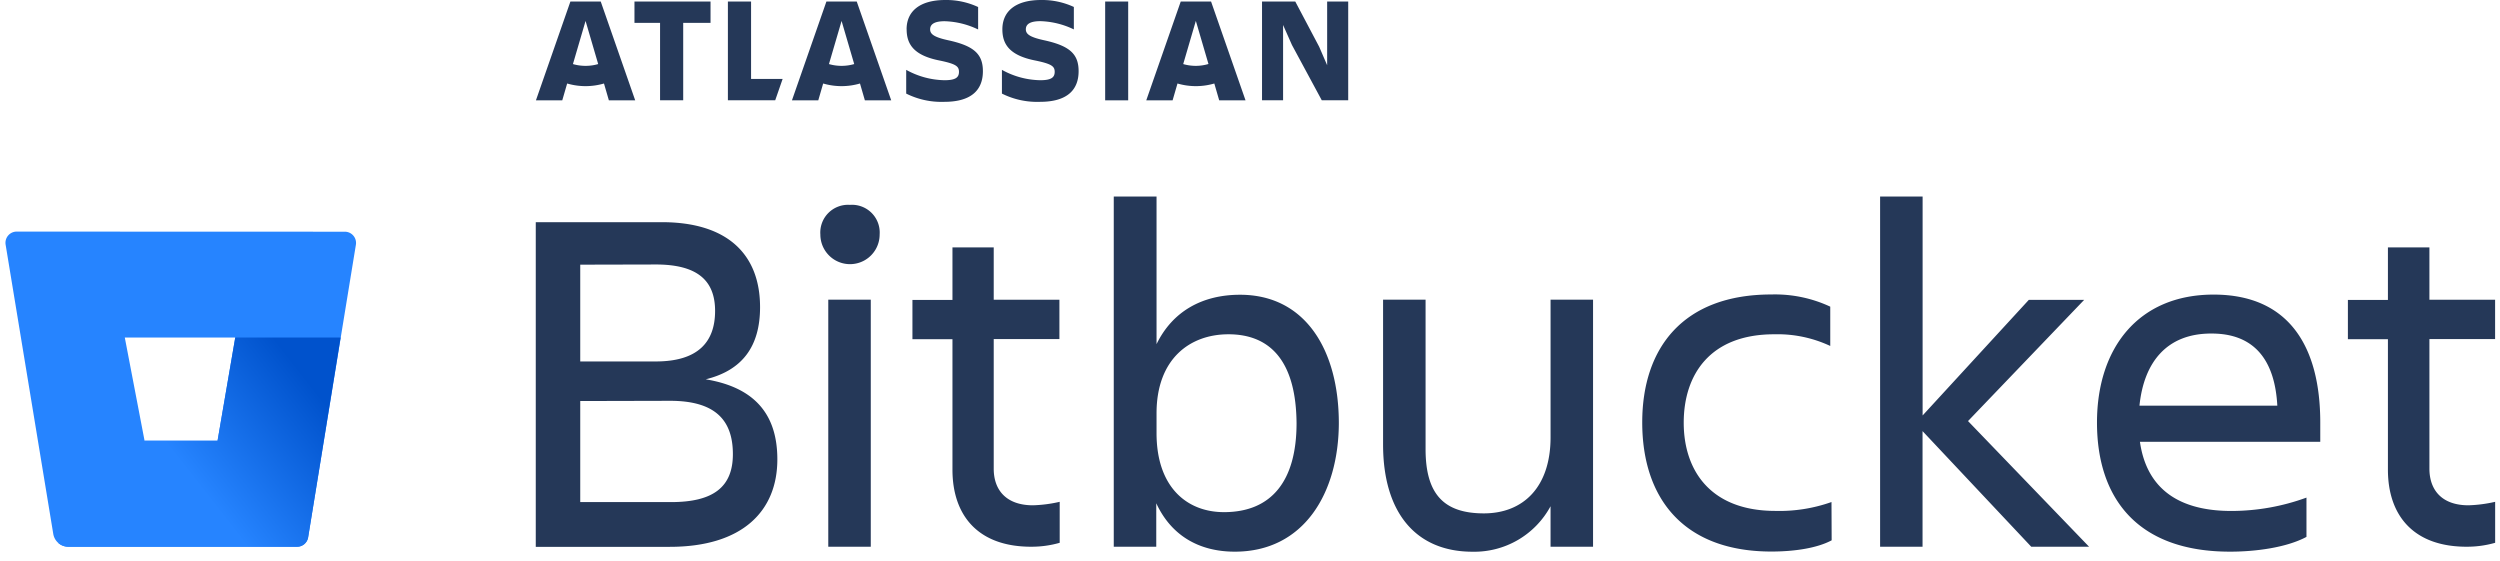 <svg xmlns="http://www.w3.org/2000/svg" viewBox="0 0 196 44"><defs><linearGradient id="b" x1="108.633%" x2="46.927%" y1="30.097%" y2="65.817%"><stop offset="18%" stop-color="#0052CC"/><stop offset="100%" stop-color="#2684FF"/></linearGradient><filter id="a"><feColorMatrix in="SourceGraphic" values="0 0 0 0 1 0 0 0 0 1 0 0 0 0 1 0 0 0 1 0"/></filter></defs><g fill="none" fill-rule="evenodd" filter="url(#a)" transform="translate(-842 -628)"><g fill-rule="nonzero"><path fill="#2684FF" d="M843.32 646.157a.88.88 0 00-.88 1.021l3.737 22.686c.096.573.59.994 1.17 1h17.929a.88.88 0 00.88-.74l3.746-22.937a.88.88 0 00-.88-1.021l-25.702-.009zm15.736 16.396h-5.722l-1.55-8.09h8.659l-1.387 8.09z"/><path fill="url(#b)" d="M26.704 8.416h-8.261l-1.387 8.09h-5.722L4.578 24.53c.214.185.487.288.77.29H23.28a.88.88 0 00.88-.739l2.544-15.665z" transform="translate(842 646.047)"/><g fill="#253858"><path d="M913.081 630.298c0 1.144.533 2.05 2.606 2.451 1.237.26 1.497.44 1.497.88s-.26.66-1.132.66a6.387 6.387 0 01-3.006-.813v1.861a6.162 6.162 0 002.984.647c2.17 0 3.029-.968 3.029-2.403m0 0c0-1.355-.718-1.994-2.747-2.43-1.118-.246-1.39-.492-1.39-.849 0-.44.4-.638 1.143-.638a6.44 6.44 0 012.62.647v-1.76a5.916 5.916 0 00-2.567-.551c-2.002 0-3.041.88-3.041 2.298M940.943 628.119v7.742h1.651v-5.902l.695 1.567 2.338 4.335h2.073v-7.742h-1.651v4.996l-.625-1.448-1.875-3.548zM928.645 628.119h1.805v7.747h-1.805zM926.563 633.577c0-1.356-.717-1.994-2.746-2.43-1.118-.246-1.391-.493-1.391-.85 0-.44.4-.638 1.144-.638a6.44 6.44 0 012.62.647v-1.76a5.916 5.916 0 00-2.563-.546c-2.002 0-3.041.88-3.041 2.298 0 1.144.533 2.05 2.606 2.451 1.237.26 1.496.44 1.496.88s-.26.66-1.131.66a6.387 6.387 0 01-3.006-.813v1.861a6.162 6.162 0 002.984.647c2.17 0 3.028-.968 3.028-2.403M899.067 628.119v7.742h3.71l.581-1.672h-2.474v-6.07zM891.742 628.119v1.672h2.007v6.07h1.814v-6.07h2.143v-1.672zM889.097 628.119h-2.377l-2.703 7.747h2.065l.383-1.32a5.128 5.128 0 002.887 0l.383 1.32h2.064l-2.702-7.747zm-1.189 5.044c-.335 0-.668-.047-.99-.14l.99-3.381.99 3.38c-.317.093-.646.14-.976.141h-.014zm21.26-5.044h-2.377l-2.702 7.747h2.064l.383-1.32a5.128 5.128 0 002.887 0l.383 1.32h2.065l-2.703-7.747zm-1.188 5.044c-.335 0-.669-.047-.99-.14l.99-3.381.99 3.38a3.522 3.522 0 01-.995.141h.005zm28.967-5.044h-2.377l-2.703 7.747h2.065l.383-1.32a5.128 5.128 0 002.887 0l.383 1.32h2.064l-2.702-7.747zm-1.193 5.044c-.335 0-.669-.047-.99-.14l.99-3.386.99 3.38a3.521 3.521 0 01-.99.146z"/></g><g fill="#253858"><path d="M893.881 645.418c5.19 0 7.708 2.557 7.708 6.664 0 3.08-1.396 4.956-4.261 5.656 3.759.62 5.616 2.671 5.616 6.276 0 4.067-2.75 6.858-8.442 6.858h-10.498v-25.454h9.877zm-6.39 3.332v7.588h5.924c3.292 0 4.648-1.51 4.648-3.962 0-2.451-1.47-3.64-4.648-3.64l-5.925.014zm0 10.691v7.923h7.126c3.332 0 4.841-1.202 4.841-3.76 0-2.71-1.435-4.18-4.916-4.18l-7.052.017zm21.149-15.38a2.174 2.174 0 012.324 2.325 2.324 2.324 0 11-4.648 0 2.174 2.174 0 012.324-2.324zm-1.703 7.435h3.332v19.367h-3.332v-19.367zm16.052 16.119a10.564 10.564 0 002.091-.273v3.213a8.011 8.011 0 01-2.245.308c-4.146 0-6.162-2.438-6.162-6.043v-10.225h-3.138v-3.081h3.138v-4.12h3.235v4.107h5.15v3.08h-5.15v10.164c0 1.703 1.008 2.87 3.081 2.87zm15.824 3.636c-2.826 0-4.996-1.277-6.162-3.795v3.407h-3.332v-27.457h3.354v11.576c1.241-2.557 3.565-3.873 6.545-3.873 5.15 0 7.747 4.375 7.747 10.07-.018 5.463-2.73 10.072-8.152 10.072zm-.506-17.043c-2.993 0-5.634 1.901-5.634 6.197v1.55c0 4.3 2.438 6.197 5.282 6.197 3.759 0 5.695-2.478 5.695-6.972-.035-4.648-1.892-6.972-5.343-6.972zm12.126-2.712h3.332v11.717c0 3.486 1.395 5.036 4.569 5.036 3.081 0 5.23-2.052 5.23-5.965v-10.788h3.331v19.367h-3.332v-3.173a6.792 6.792 0 01-6.118 3.565c-4.455 0-7.012-3.081-7.012-8.407v-11.352zm35.169 18.865c-1.162.621-2.945.88-4.727.88-6.893 0-10.124-4.18-10.124-10.123 0-5.85 3.213-10.031 10.124-10.031a10.238 10.238 0 014.617.955v3.081a9.763 9.763 0 00-4.402-.915c-5.035 0-7.086 3.177-7.086 6.932 0 3.755 2.108 6.915 7.183 6.915 1.498.04 2.99-.196 4.402-.696l.013 3.002zM989.4 670.863v-27.457h3.333v17.166l8.327-9.063h4.34l-9.107 9.503 9.49 9.851h-4.533l-8.522-9.063v9.063zM1016.822 671.25c-7.245 0-10.418-4.181-10.418-10.123 0-5.85 3.253-10.031 9.142-10.031 5.964 0 8.363 4.146 8.363 10.03v1.51h-14.138c.467 3.293 2.597 5.423 7.166 5.423a17.166 17.166 0 005.89-1.047v3.08c-1.59.85-4.028 1.159-6.005 1.159zm-7.086-11.444h10.806c-.194-3.6-1.822-5.656-5.15-5.656-3.53-.017-5.308 2.267-5.656 5.639v.017zm25.793 7.809a10.564 10.564 0 002.091-.273v3.213a8.011 8.011 0 01-2.245.308c-4.146 0-6.162-2.438-6.162-6.043v-10.225h-3.138v-3.081h3.138v-4.12h3.253v4.107h5.15v3.08h-5.15v10.164c.004 1.703 1.003 2.87 3.063 2.87z"/></g></g></g></svg>